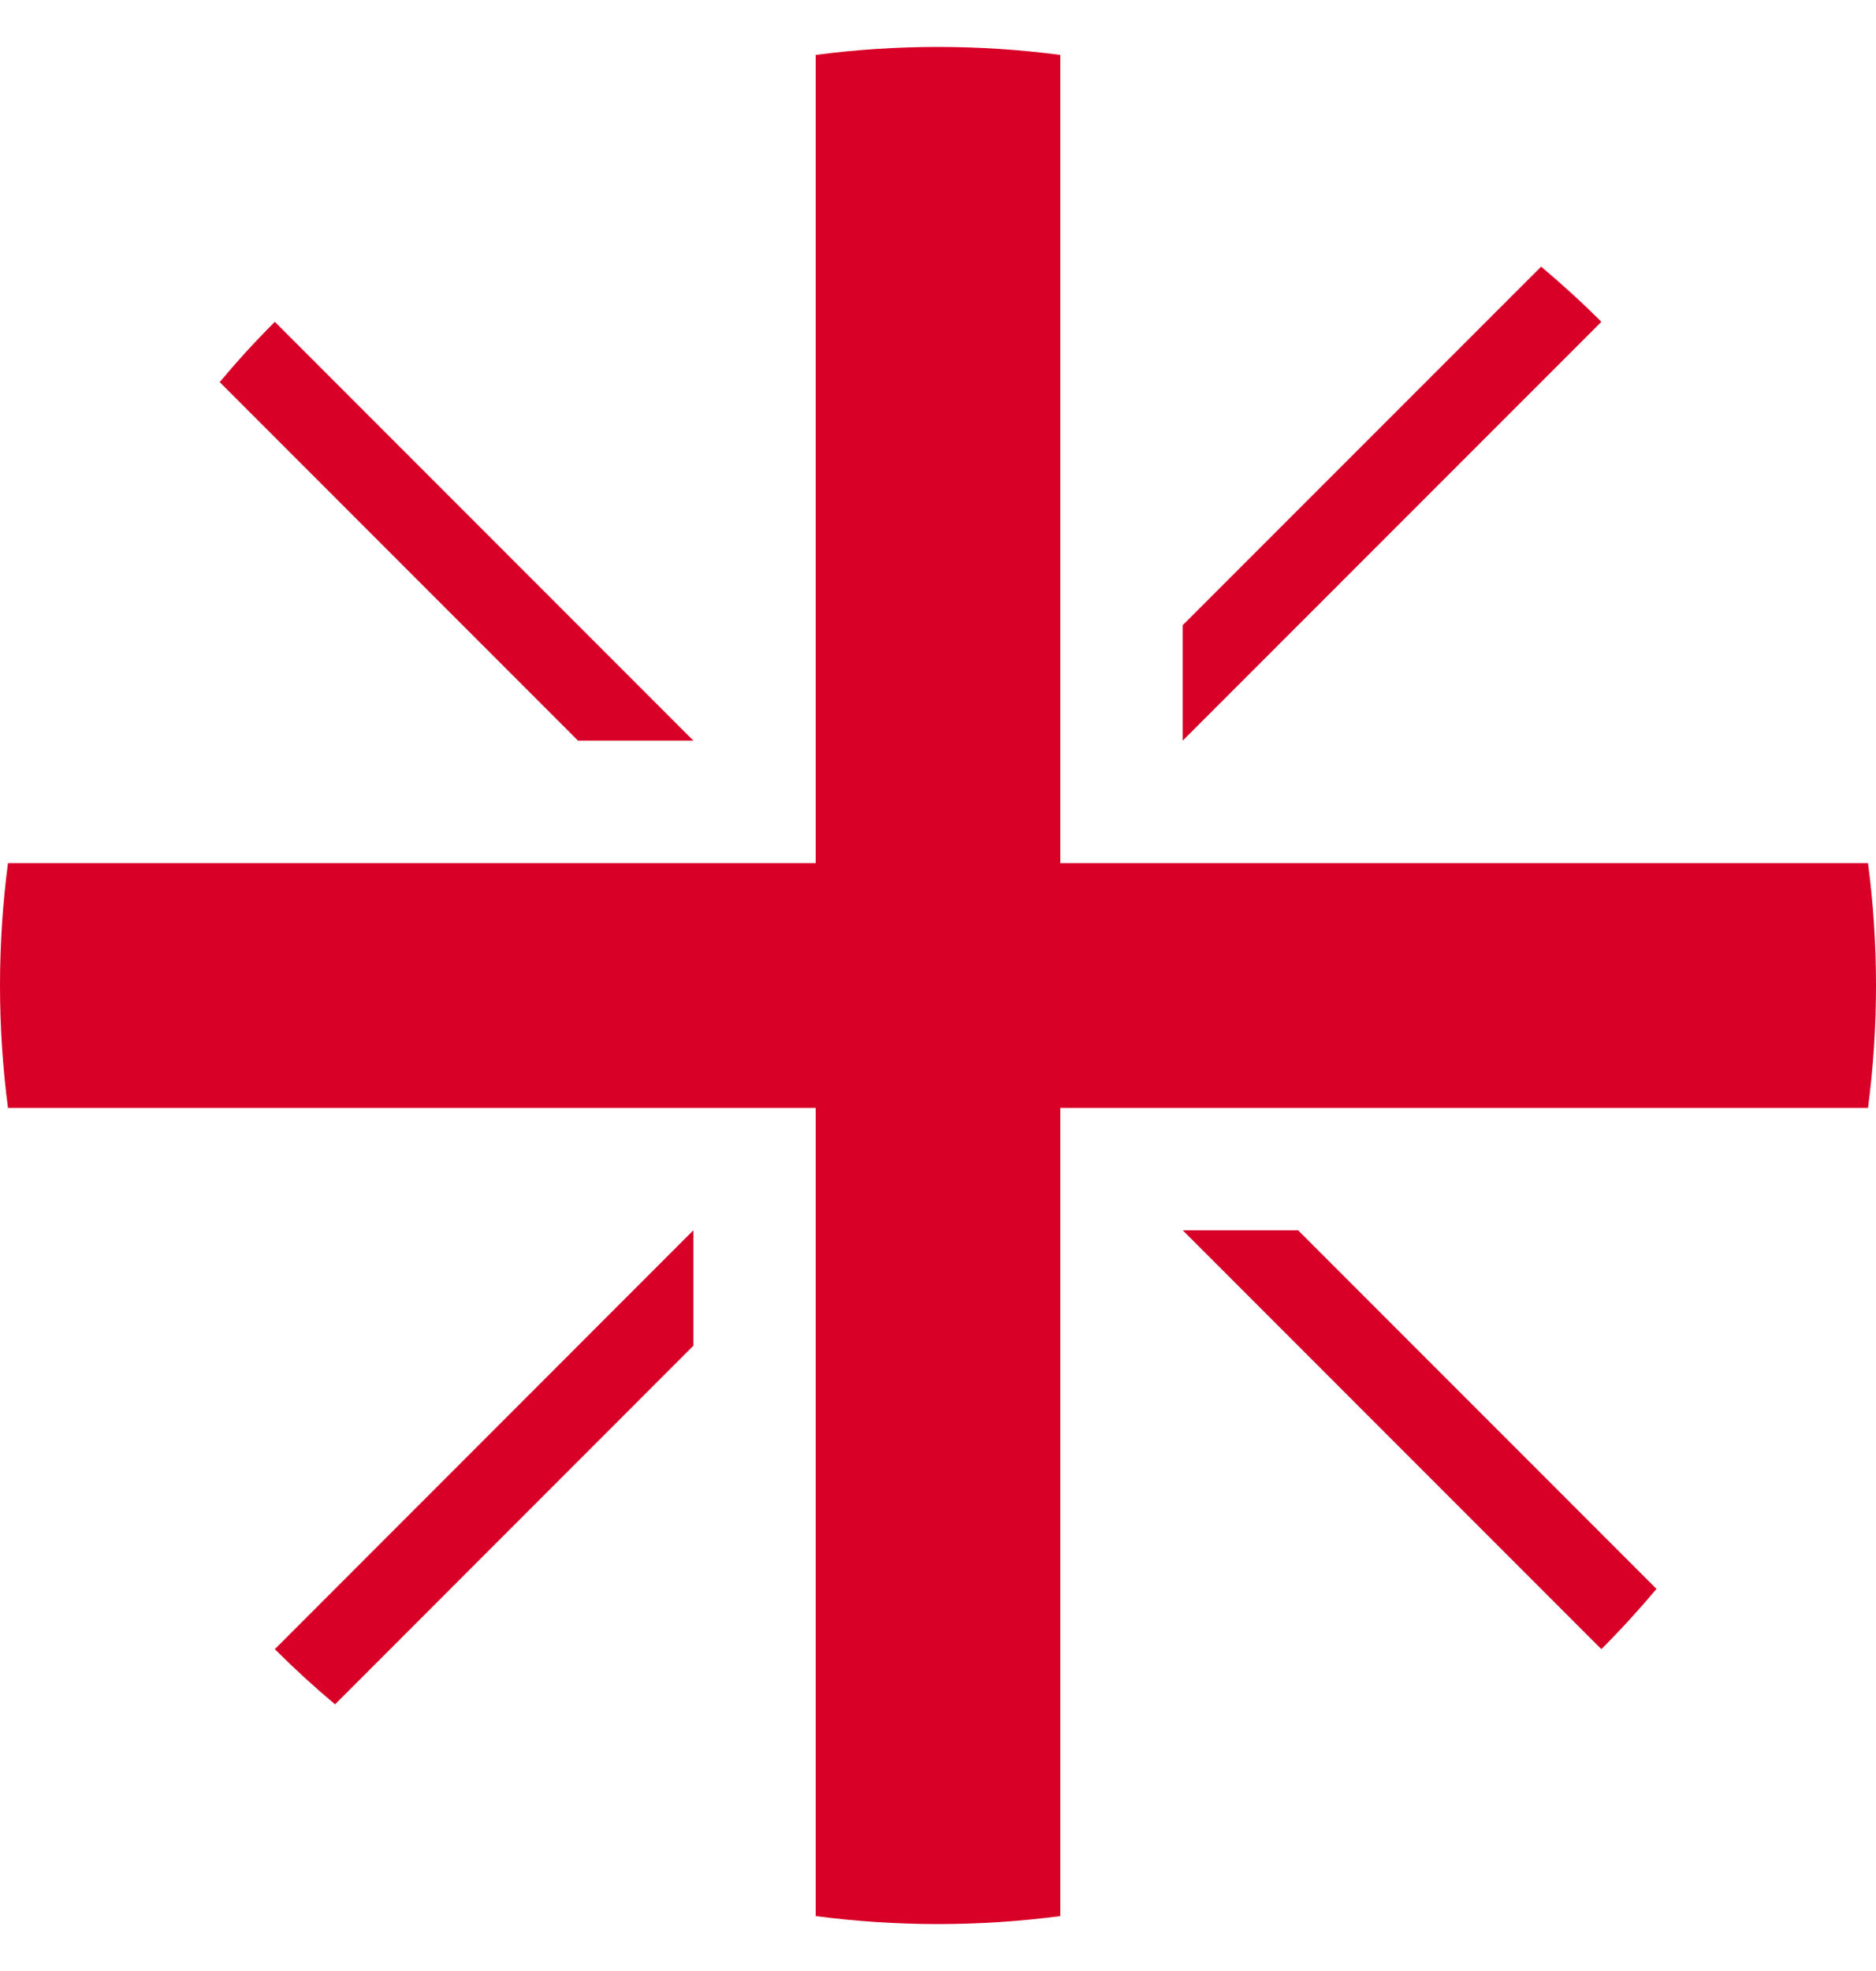 <svg xmlns="http://www.w3.org/2000/svg" width="20" height="21" viewBox="0 0 20 21" fill="none">
<path d="M19.915 9.196H11.304H11.304V0.585C10.877 0.529 10.442 0.5 10 0.5C9.558 0.5 9.123 0.529 8.696 0.585V9.196V9.196H0.085C0.029 9.623 0 10.058 0 10.5C0 10.942 0.029 11.377 0.085 11.804H8.696H8.696V20.415C9.123 20.471 9.558 20.5 10 20.5C10.442 20.5 10.877 20.471 11.304 20.415V11.804V11.804H19.915C19.971 11.377 20 10.942 20 10.5C20 10.058 19.971 9.623 19.915 9.196Z" fill="#D80027"/>
<path d="M12.609 13.108L17.072 17.571C17.277 17.366 17.473 17.151 17.66 16.929L13.839 13.108H12.609V13.108Z" fill="#D80027"/>
<path d="M7.392 13.108H7.392L2.93 17.571C3.135 17.776 3.349 17.972 3.572 18.159L7.392 14.338V13.108Z" fill="#D80027"/>
<path d="M7.392 7.891V7.891L2.93 3.429C2.724 3.634 2.529 3.848 2.342 4.071L6.162 7.891H7.392V7.891Z" fill="#D80027"/>
<path d="M12.609 7.891L17.072 3.429C16.867 3.223 16.652 3.028 16.43 2.841L12.609 6.661V7.891Z" fill="#D80027"/>
</svg>